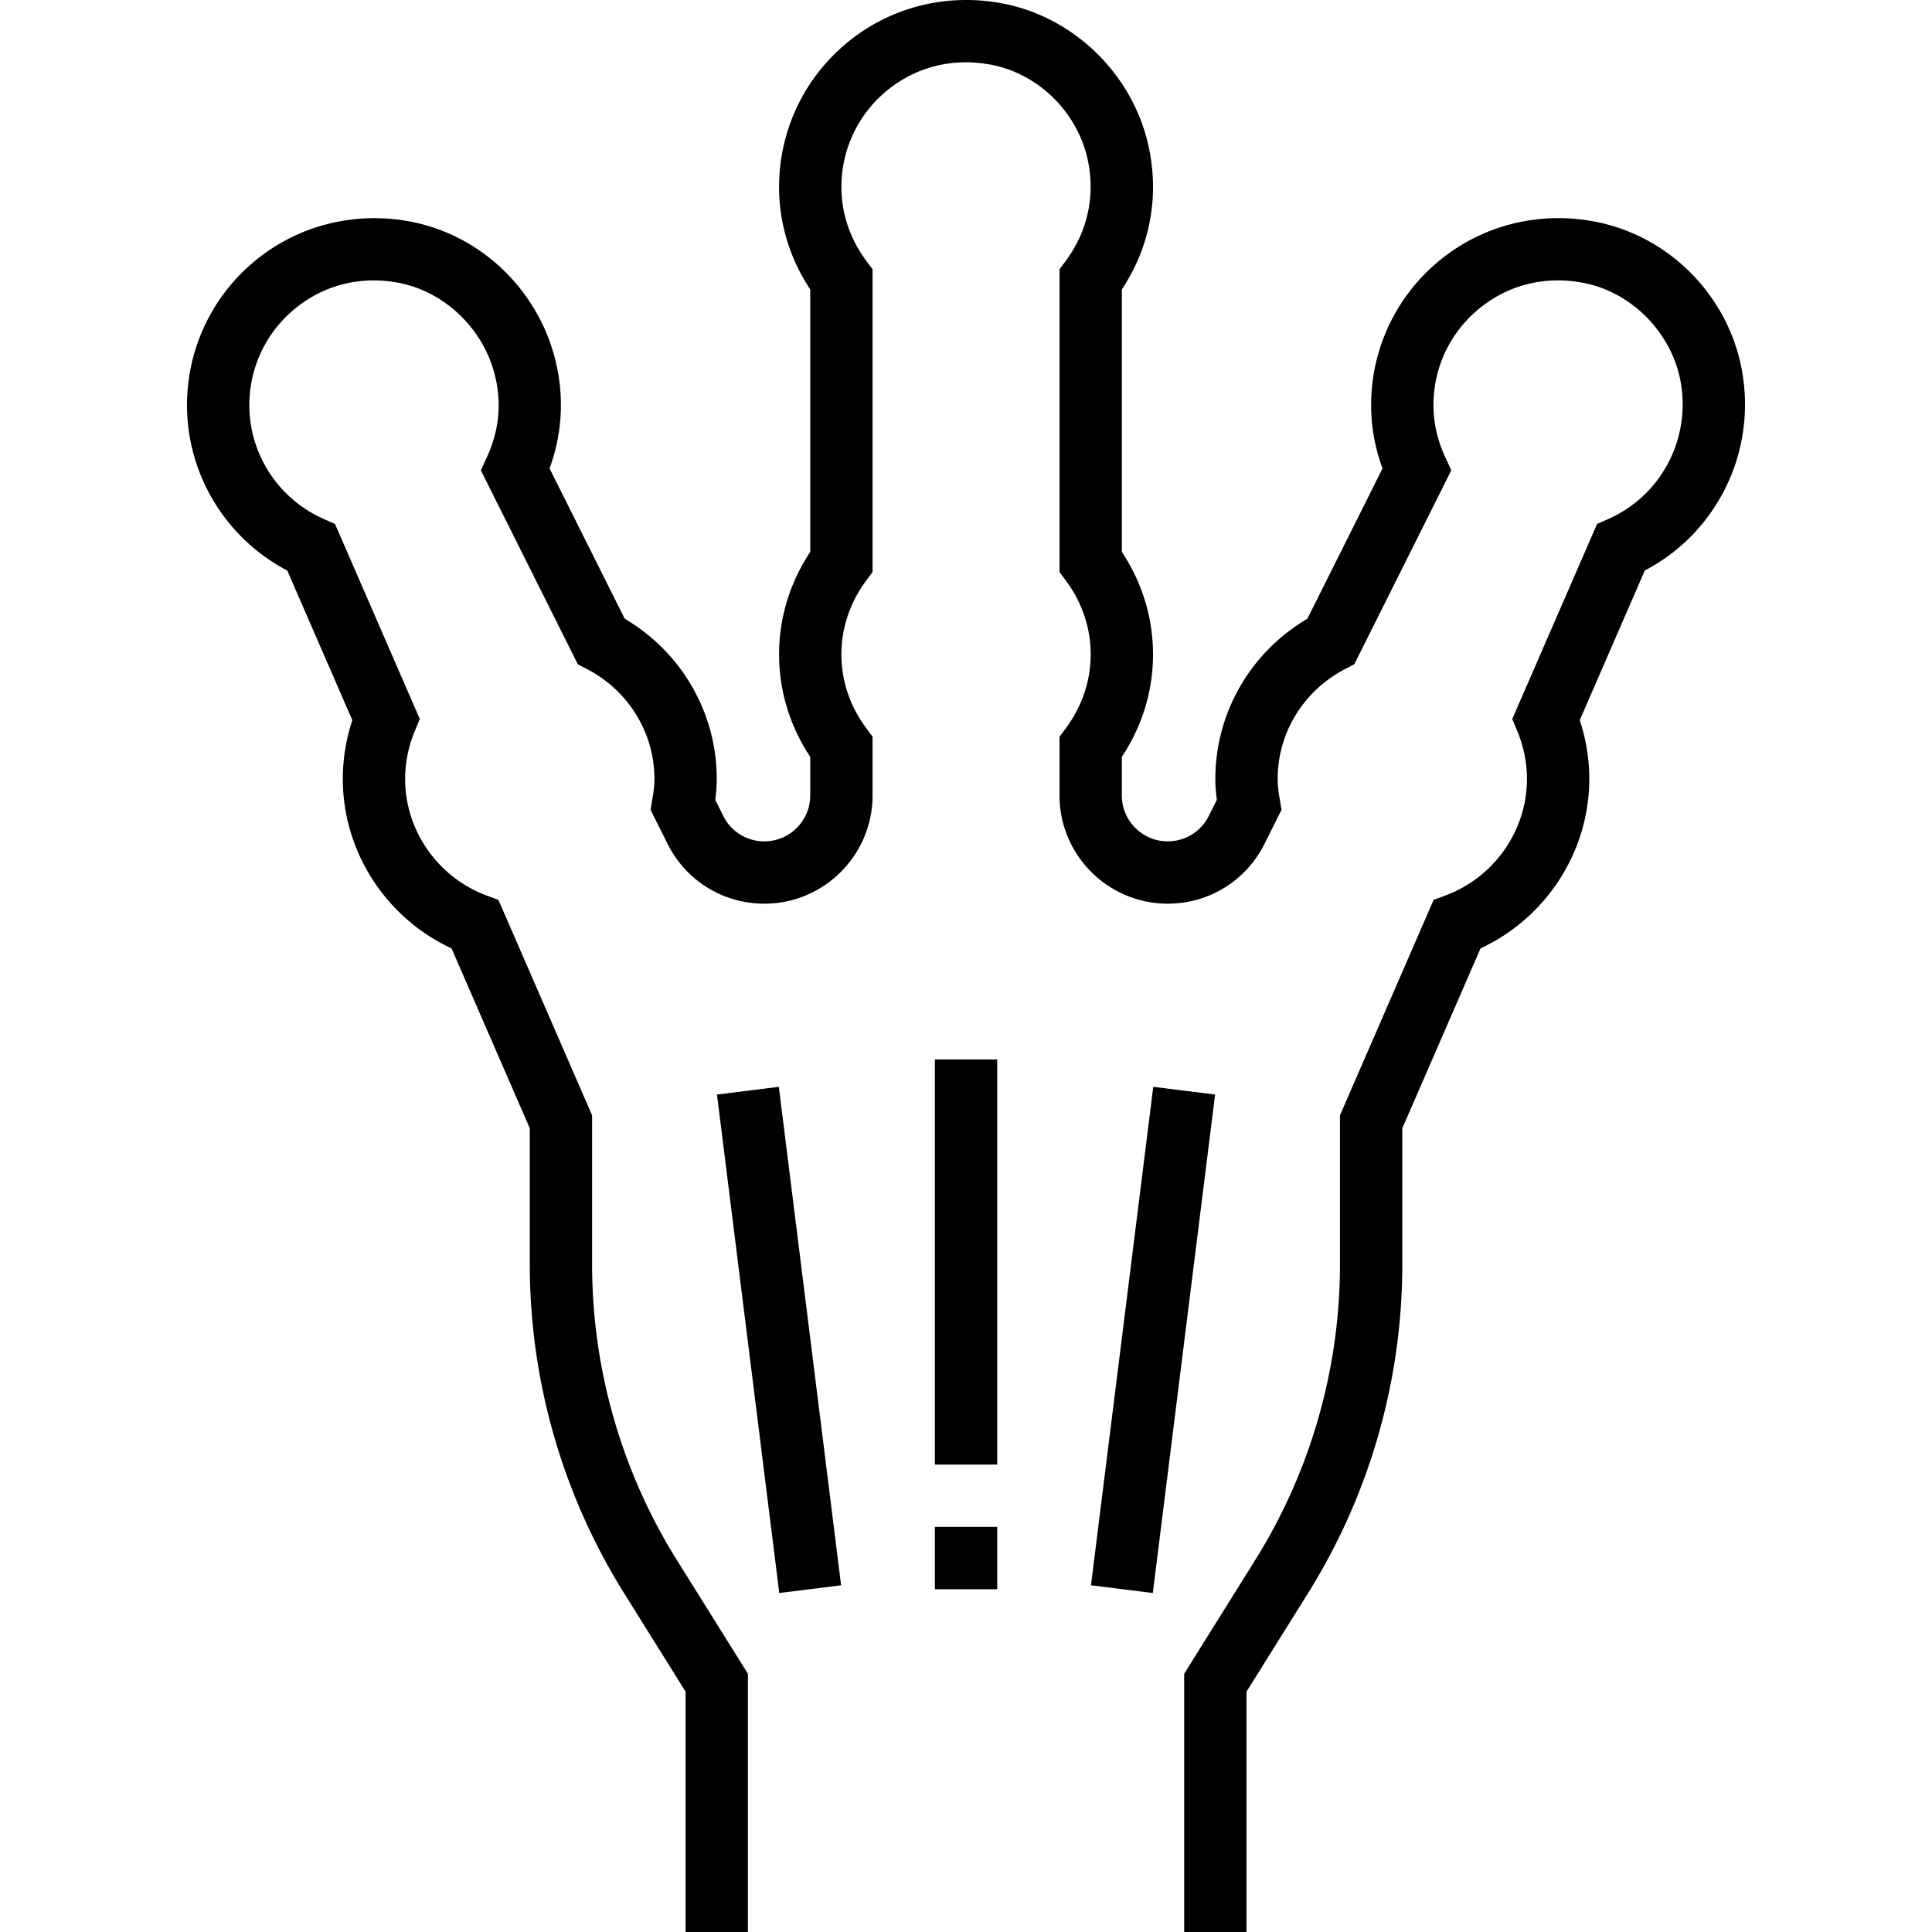 <svg xmlns="http://www.w3.org/2000/svg" viewBox="0 0 495.996 495.996"><path d="M447.273 95.524c-3.28-19.072-18.16-34.52-37.008-38.464-14.456-3.024-29.232.496-40.512 9.664-11.272 9.168-17.744 22.76-17.744 37.272 0 5.536.984 10.992 2.92 16.272l-19.288 38.568c-14.648 8.664-23.632 24.192-23.632 41.16 0 1.888.168 3.696.384 5.352l-2.072 4.144a11.726 11.726 0 0 1-10.536 6.504c-6.496 0-11.776-5.28-11.776-11.776v-9.92c5.24-7.904 8-16.944 8-26.304s-2.76-18.4-8-26.304V74.3c7.288-10.984 9.704-24.016 6.808-36.984-4.048-18.144-18.92-32.744-37.016-36.344-14.424-2.888-29.064.736-40.216 9.896-11.168 9.168-17.576 22.696-17.576 37.128 0 9.36 2.76 18.4 8 26.304v67.392c-5.24 7.904-8 16.944-8 26.304s2.76 18.4 8 26.304v9.92c0 6.496-5.28 11.776-11.776 11.776a11.717 11.717 0 0 1-10.536-6.504l-2.072-4.152c.216-1.648.384-3.456.384-5.344 0-16.968-8.984-32.504-23.632-41.16l-19.288-38.576c3.352-9.168 3.824-18.896 1.344-28.376-4.744-18.112-19.528-31.888-37.68-35.112-14.176-2.52-28.632 1.264-39.544 10.408-10.936 9.16-17.2 22.576-17.2 36.816 0 17.888 10 34.224 25.744 42.48L90.457 184.9a47.619 47.619 0 0 0-2.448 15.096c0 18.632 11.08 35.68 27.912 43.472l20.088 46.192v34.864c0 29.936 8.392 59.176 24.256 84.568l15.744 25.2v61.704h16V429.7l-18.176-29.088a143.333 143.333 0 0 1-21.824-76.088v-38.192l-24.048-55.296-3.168-1.184c-12.432-4.688-20.784-16.68-20.784-29.856 0-4.208.832-8.336 2.464-12.272l1.304-3.136-21.776-50.08-2.864-1.264c-11.624-5.12-19.128-16.608-19.128-29.248 0-9.496 4.176-18.44 11.472-24.544 7.384-6.184 16.752-8.656 26.48-6.92 11.832 2.104 21.88 11.504 24.992 23.408 1.896 7.24 1.256 14.416-1.912 21.32l-1.592 3.488 24.896 49.792 2.304 1.2c10.704 5.552 17.36 16.392 17.36 28.256 0 1.768-.264 3.6-.56 5.32l-.432 2.576 4.368 8.752c4.744 9.472 14.264 15.352 24.848 15.352 15.312 0 27.776-12.464 27.776-27.776v-15.096l-1.584-2.128c-4.2-5.632-6.416-12.2-6.416-19s2.216-13.368 6.416-19.008l1.584-2.128V69.132l-1.584-2.128c-4.2-5.64-6.416-12.208-6.416-19.008 0-9.624 4.272-18.64 11.72-24.76 7.552-6.184 17.112-8.504 26.944-6.576 11.976 2.392 21.832 12.088 24.528 24.144 2.064 9.256.072 18.56-5.608 26.2l-1.584 2.128v77.736l1.584 2.128c4.2 5.632 6.416 12.2 6.416 19s-2.216 13.368-6.416 19.008l-1.584 2.128v15.096c0 15.304 12.464 27.768 27.776 27.768 10.584 0 20.112-5.88 24.848-15.36l4.368-8.744-.432-2.576c-.296-1.72-.56-3.552-.56-5.32 0-11.864 6.656-22.704 17.368-28.264l2.304-1.2 24.904-49.792-1.608-3.496c-1.968-4.288-2.968-8.744-2.968-13.248 0-9.68 4.312-18.736 11.832-24.848 7.624-6.192 17.264-8.488 27.16-6.424 12.28 2.568 22.36 13.064 24.504 25.52 2.528 14.648-5.136 29.048-18.624 35l-2.864 1.264-21.776 50.08 1.304 3.136c1.632 3.936 2.464 8.064 2.464 12.272 0 13.176-8.352 25.168-20.792 29.848l-3.168 1.184-24.04 55.304v38.192c0 26.936-7.544 53.248-21.824 76.088L304.009 429.7v66.296h16v-61.704l15.744-25.192a159.448 159.448 0 0 0 24.256-84.576V289.66l20.088-46.192c16.832-7.792 27.912-24.84 27.912-43.472 0-5.16-.824-10.216-2.448-15.104l16.704-38.424c18.4-9.641 28.6-30.12 25.008-50.944z"/><path d="M200.06 408.97L184.067 281l15.877-1.984 15.991 127.97zm80.02-1.982l15.992-127.969 15.877 1.984-15.992 127.97zm-40.071-134.992h16v104h-16zm0 120h16v16h-16z"/></svg>